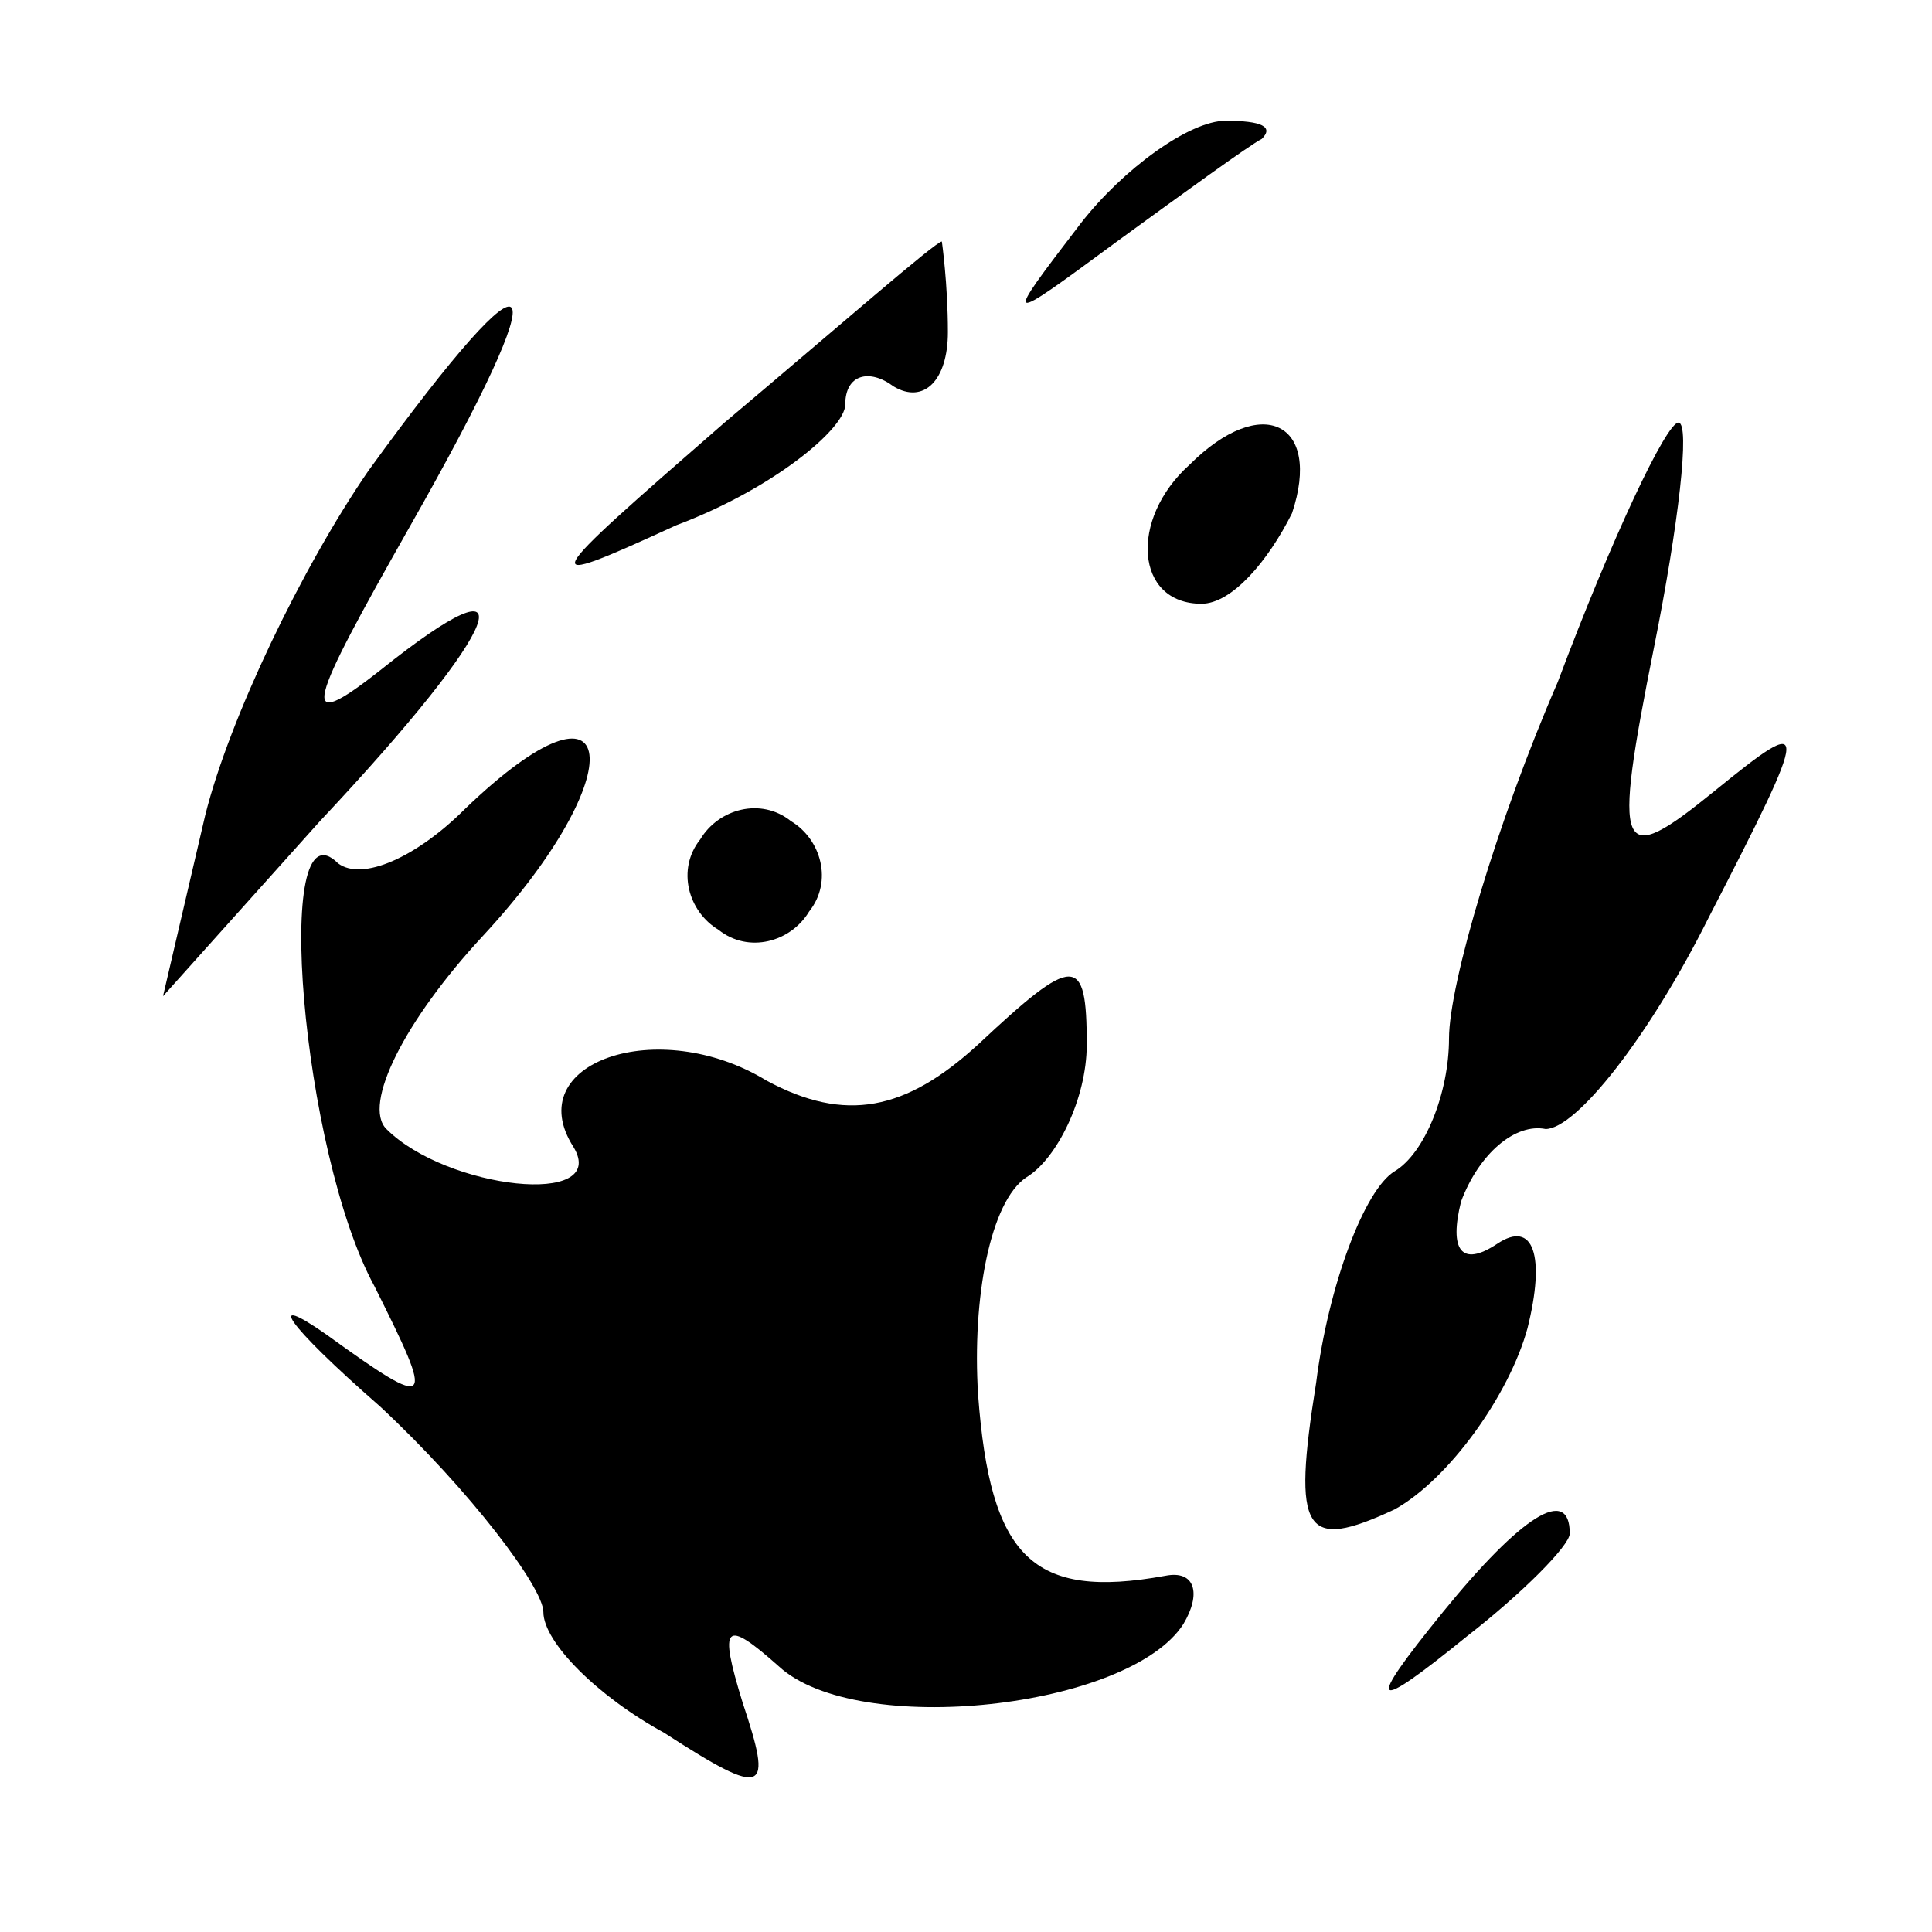 <?xml version="1.0" standalone="no"?>
<!DOCTYPE svg PUBLIC "-//W3C//DTD SVG 20010904//EN"
 "http://www.w3.org/TR/2001/REC-SVG-20010904/DTD/svg10.dtd">
<svg version="1.0" xmlns="http://www.w3.org/2000/svg"
 width="32pt" height="32pt" viewBox="0 0 32 32"
 preserveAspectRatio="xMidYMid meet">
<g transform="translate(0,32) scale(0.1,-0.1)"
fill="#000000" stroke="none">
<path fill="#000000" stroke="none" d="M179 283 c-13 -17 -13 -17 6 -3 11 8
22 16 24 17 2 2 0 3 -6 3 -6 0 -17 -8 -24 -17z"/>
<path fill="#000000" stroke="none" d="M120 250 c-31 -27 -32 -28 -8 -17 16 6
28 16 28 20 0 5 4 6 8 3 5 -3 9 1 9 9 0 8 -1 15 -1 15 -1 0 -17 -14 -36 -30z"/>
<path fill="#000000" stroke="none" d="M61 242 c-11 -16 -23 -41 -27 -57 l-7
-30 26 29 c31 33 35 45 10 25 -14 -11 -12 -6 5 24 25 44 22 49 -7 9z"/>
<path fill="#000000" stroke="none" d="M197 243 c-10 -9 -9 -23 2 -23 5 0 11
7 15 15 5 15 -5 20 -17 8z"/>
<path fill="#000000" stroke="none" d="M258 207 c-10 -23 -18 -50 -18 -59 0
-9 -4 -19 -9 -22 -5 -3 -11 -19 -13 -35 -4 -25 -2 -28 13 -21 9 5 19 19 22 30
3 12 1 18 -5 14 -6 -4 -8 -1 -6 7 3 8 9 13 14 12 5 0 17 15 27 35 17 33 17 34
1 21 -16 -13 -17 -11 -10 24 4 20 6 37 4 37 -2 0 -11 -19 -20 -43z"/>
<path fill="#000000" stroke="none" d="M77 186 c-8 -8 -17 -12 -21 -9 -11 11
-6 -48 6 -70 10 -20 10 -21 -8 -8 -10 7 -7 2 9 -12 15 -14 27 -30 27 -34 0 -5
9 -14 20 -20 17 -11 18 -10 13 5 -4 13 -3 14 6 6 13 -12 58 -7 67 7 3 5 2 9
-3 8 -22 -4 -29 3 -31 30 -1 16 2 32 8 36 5 3 10 13 10 22 0 15 -2 15 -18 0
-12 -11 -22 -13 -35 -6 -18 11 -41 3 -32 -11 6 -10 -21 -7 -31 3 -4 4 3 18 16
32 25 27 23 46 -3 21z"/>
<path fill="#000000" stroke="none" d="M116 181 c-4 -5 -2 -12 3 -15 5 -4 12
-2 15 3 4 5 2 12 -3 15 -5 4 -12 2 -15 -3z"/>
<path fill="#000000" stroke="none" d="M239 53 c-13 -16 -12 -17 4 -4 9 7 17
15 17 17 0 8 -8 3 -21 -13z"/>
</g>
</svg>
